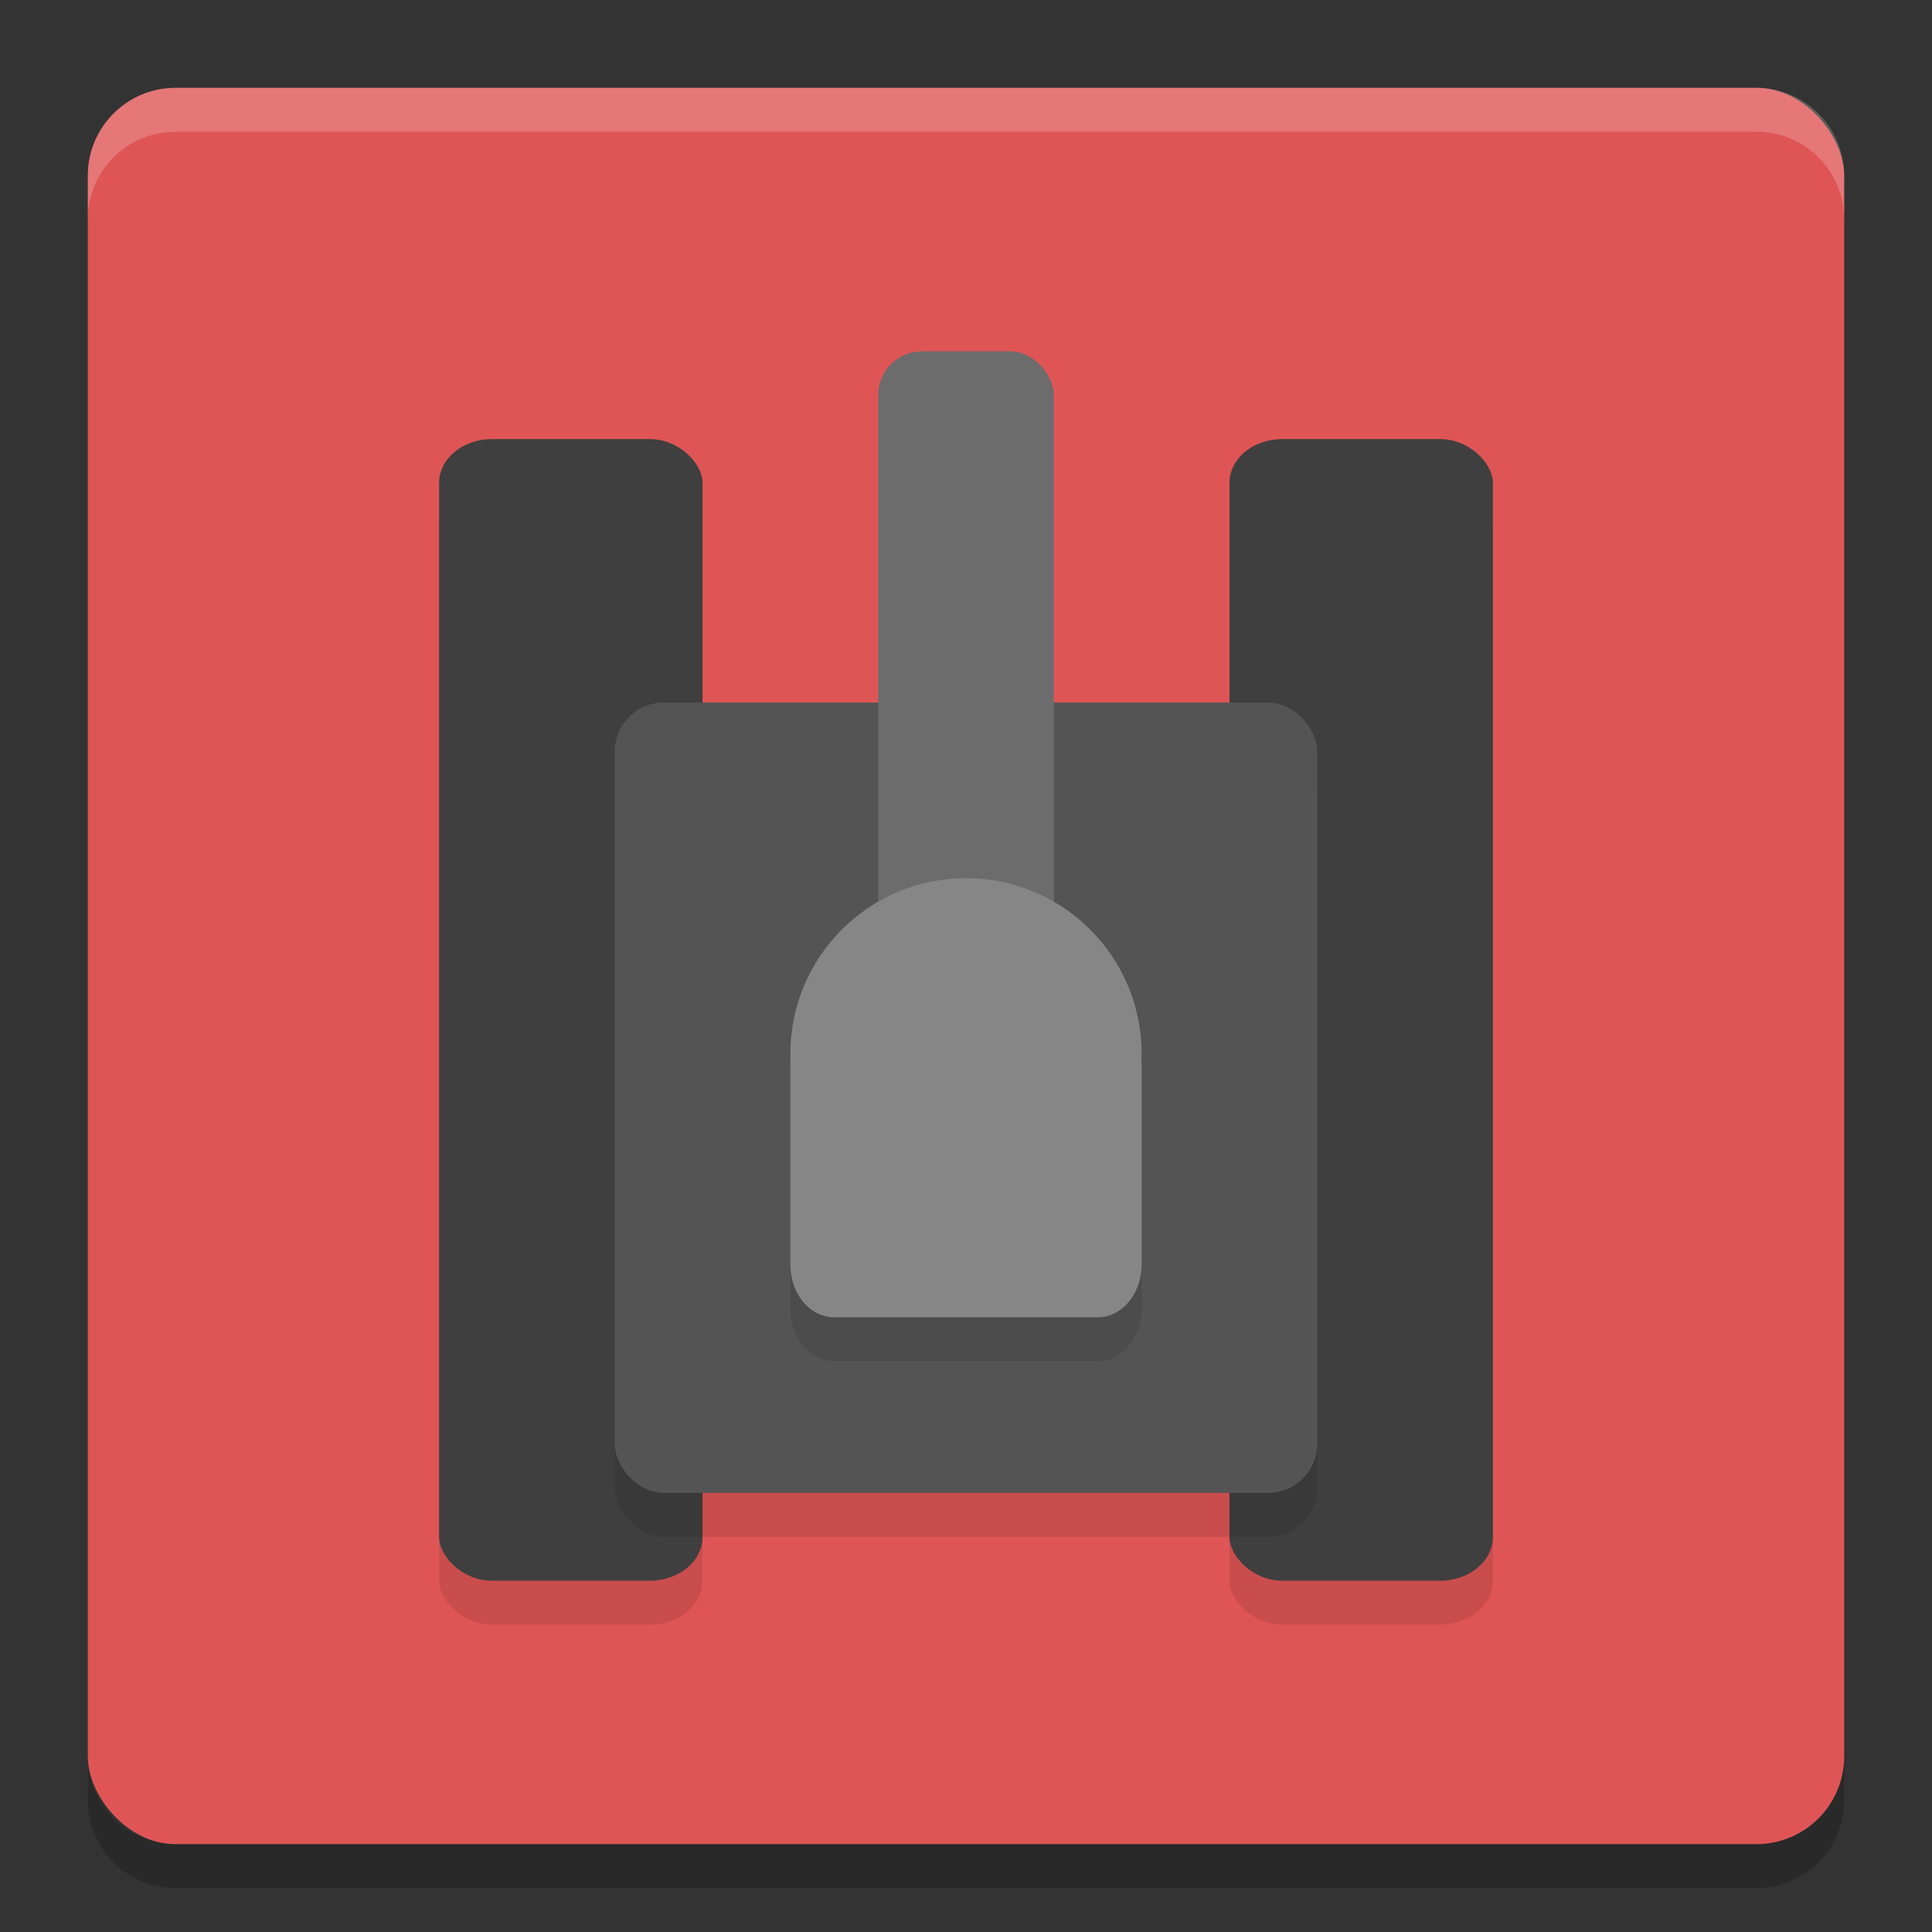<svg xmlns="http://www.w3.org/2000/svg" width="22" height="22" version="1"><rect width="100%" height="100%" fill="#333333" stroke="none"/><defs>
<linearGradient id="ucPurpleBlue" x1="0%" y1="0%" x2="100%" y2="100%">
  <stop offset="0%" style="stop-color:#B794F4;stop-opacity:1"/>
  <stop offset="100%" style="stop-color:#4299E1;stop-opacity:1"/>
</linearGradient>
</defs>
 <rect style="fill:#df5555" width="20" height="20" x="1" y="1" rx="1" ry="1"/>
 <rect style="opacity:0.1" width="3" height="13" x="14" y="5.5" rx=".6" ry=".5"/>
 <rect style="opacity:0.1" width="3" height="13" x="5" y="5.5" rx=".6" ry=".5"/>
 <path style="opacity:0.2;fill:#ffffff" d="M 2,1 C 1.446,1 1,1.446 1,2 v 0.5 c 0,-0.554 0.446,-1 1,-1 h 18 c 0.554,0 1,0.446 1,1 V 2 C 21,1.446 20.554,1 20,1 Z"/>
 <path style="opacity:0.2" d="m 2,21.5 c -0.554,0 -1,-0.446 -1,-1 V 20 c 0,0.554 0.446,1 1,1 h 18 c 0.554,0 1,-0.446 1,-1 v 0.5 c 0,0.554 -0.446,1 -1,1 z"/>
 <rect style="fill:#3f3f3f" width="3" height="13" x="5" y="5" rx=".6" ry=".5"/>
 <rect style="fill:#3f3f3f" width="3" height="13" x="14" y="5" rx=".6" ry=".5"/>
 <rect style="opacity:0.1" width="8" height="9" x="7" y="8.5" rx=".56" ry=".558"/>
 <rect style="fill:#545454" width="8" height="9" x="7" y="8" rx=".56" ry=".558"/>
 <rect style="fill:#6c6c6c" width="2" height="7.5" x="10" y="4" rx=".5" ry=".5"/>
 <path style="opacity:0.1" d="m 11,10.5 c -1.105,0 -2,0.895 -2,2 4.25e-4,0.028 0.001,0.055 0.003,0.083 -2.11e-4,0.006 -0.003,0.011 -0.003,0.017 v 2.301 C 9,15.233 9.223,15.5 9.5,15.5 h 3 c 0.277,0 0.5,-0.267 0.5,-0.6 v -2.301 c 0,-0.008 -0.004,-0.015 -0.004,-0.022 0.002,-0.026 0.003,-0.051 0.004,-0.077 0,-1.105 -0.895,-2 -2,-2 z"/>
 <path style="fill:#868686" d="m 11,10 c -1.105,0 -2,0.895 -2,2 4.25e-4,0.028 0.001,0.055 0.003,0.083 -2.11e-4,0.006 -0.003,0.011 -0.003,0.017 v 2.301 C 9,14.733 9.223,15 9.5,15 h 3 c 0.277,0 0.5,-0.267 0.5,-0.6 v -2.301 c 0,-0.008 -0.004,-0.015 -0.004,-0.022 0.002,-0.026 0.003,-0.051 0.004,-0.077 0,-1.105 -0.895,-2 -2,-2 z"/>
</svg>
